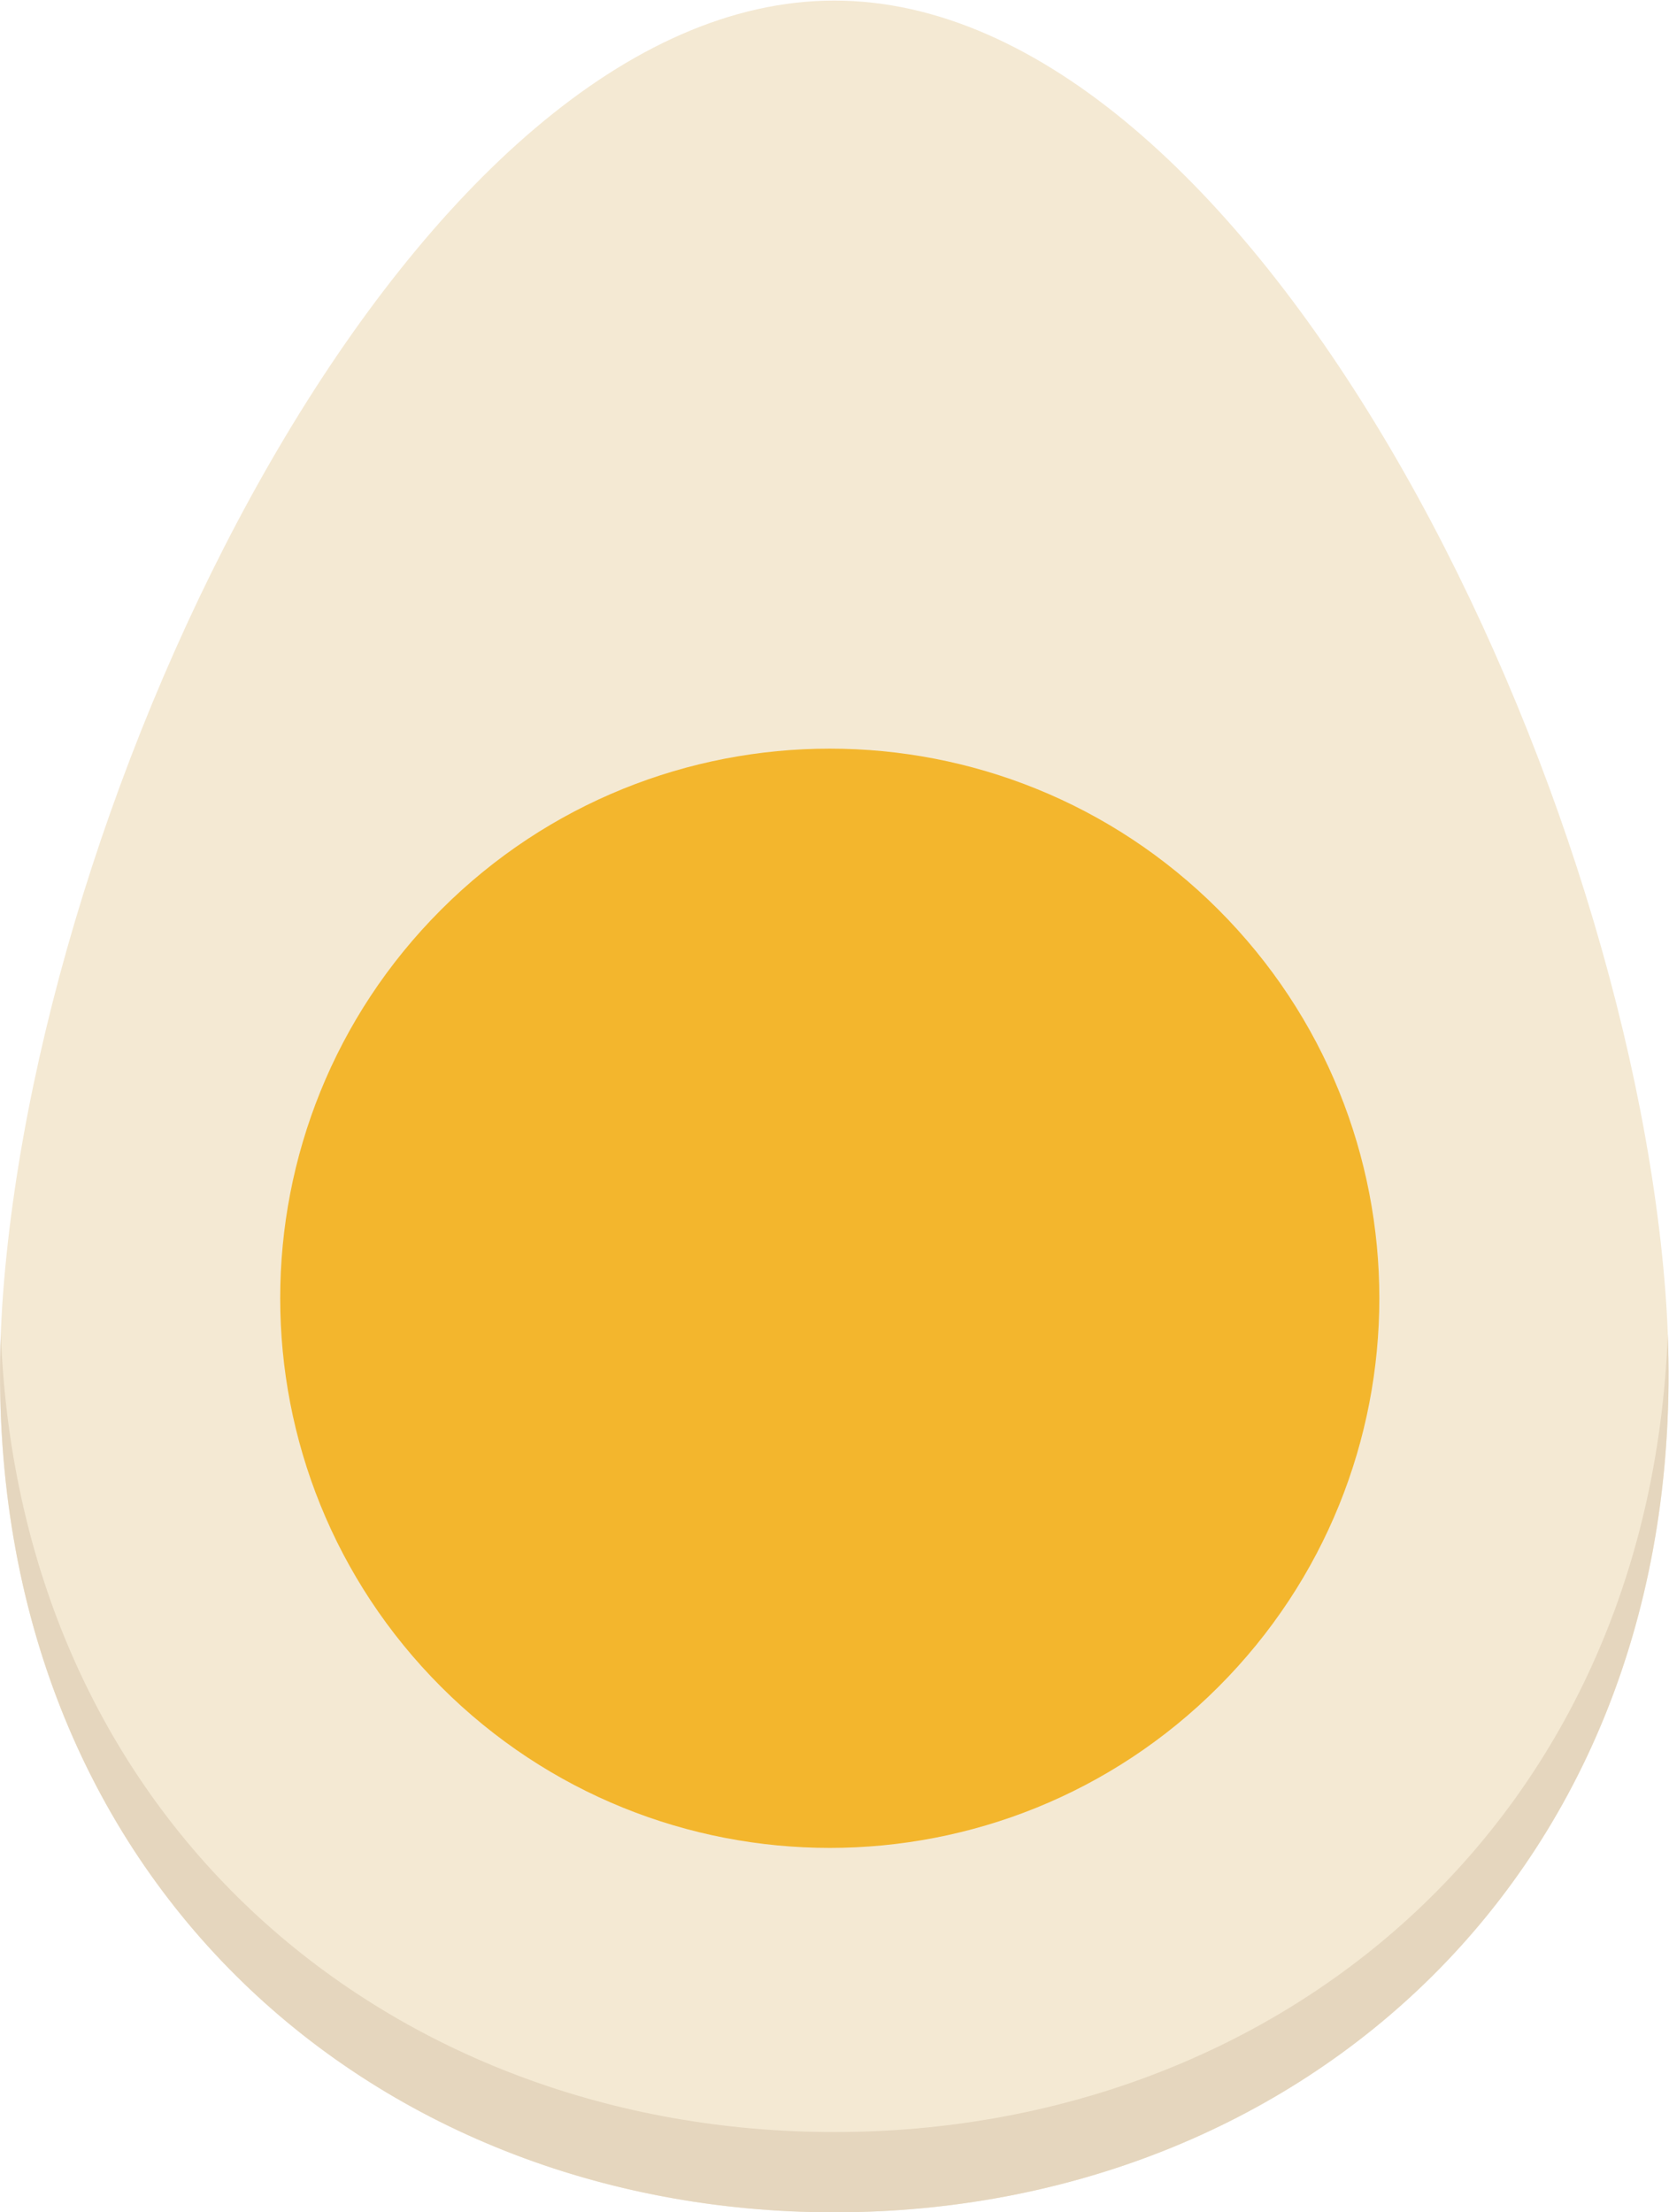 <svg width="1091" height="1446" viewBox="0 0 1091 1446" fill="none" xmlns="http://www.w3.org/2000/svg">
<path d="M545.374 0.371C815.913 0.371 1062.4 498.573 1088.69 844.886C1116.58 1212.28 857.401 1446 545.374 1446C233.347 1446 -25.831 1212.28 2.06 844.886C28.352 498.573 274.835 0.371 545.374 0.371Z" fill="#F4E9D3"/>
<path d="M545.373 1393.54C256.609 1393.54 13.145 1193.34 0.546 872.305C-12.721 1223.85 241.187 1446 545.373 1446C849.56 1446 1103.47 1223.85 1090.2 872.305C1077.6 1193.35 834.138 1393.54 545.373 1393.54Z" fill="#E5D6BE"/>
<path d="M796.432 1102.59C936.726 962.299 936.726 734.838 796.432 594.544C656.138 454.25 428.677 454.25 288.383 594.544C148.089 734.838 148.089 962.299 288.383 1102.59C428.677 1242.89 656.138 1242.89 796.432 1102.59Z" fill="#F3B62D"/>
</svg>

